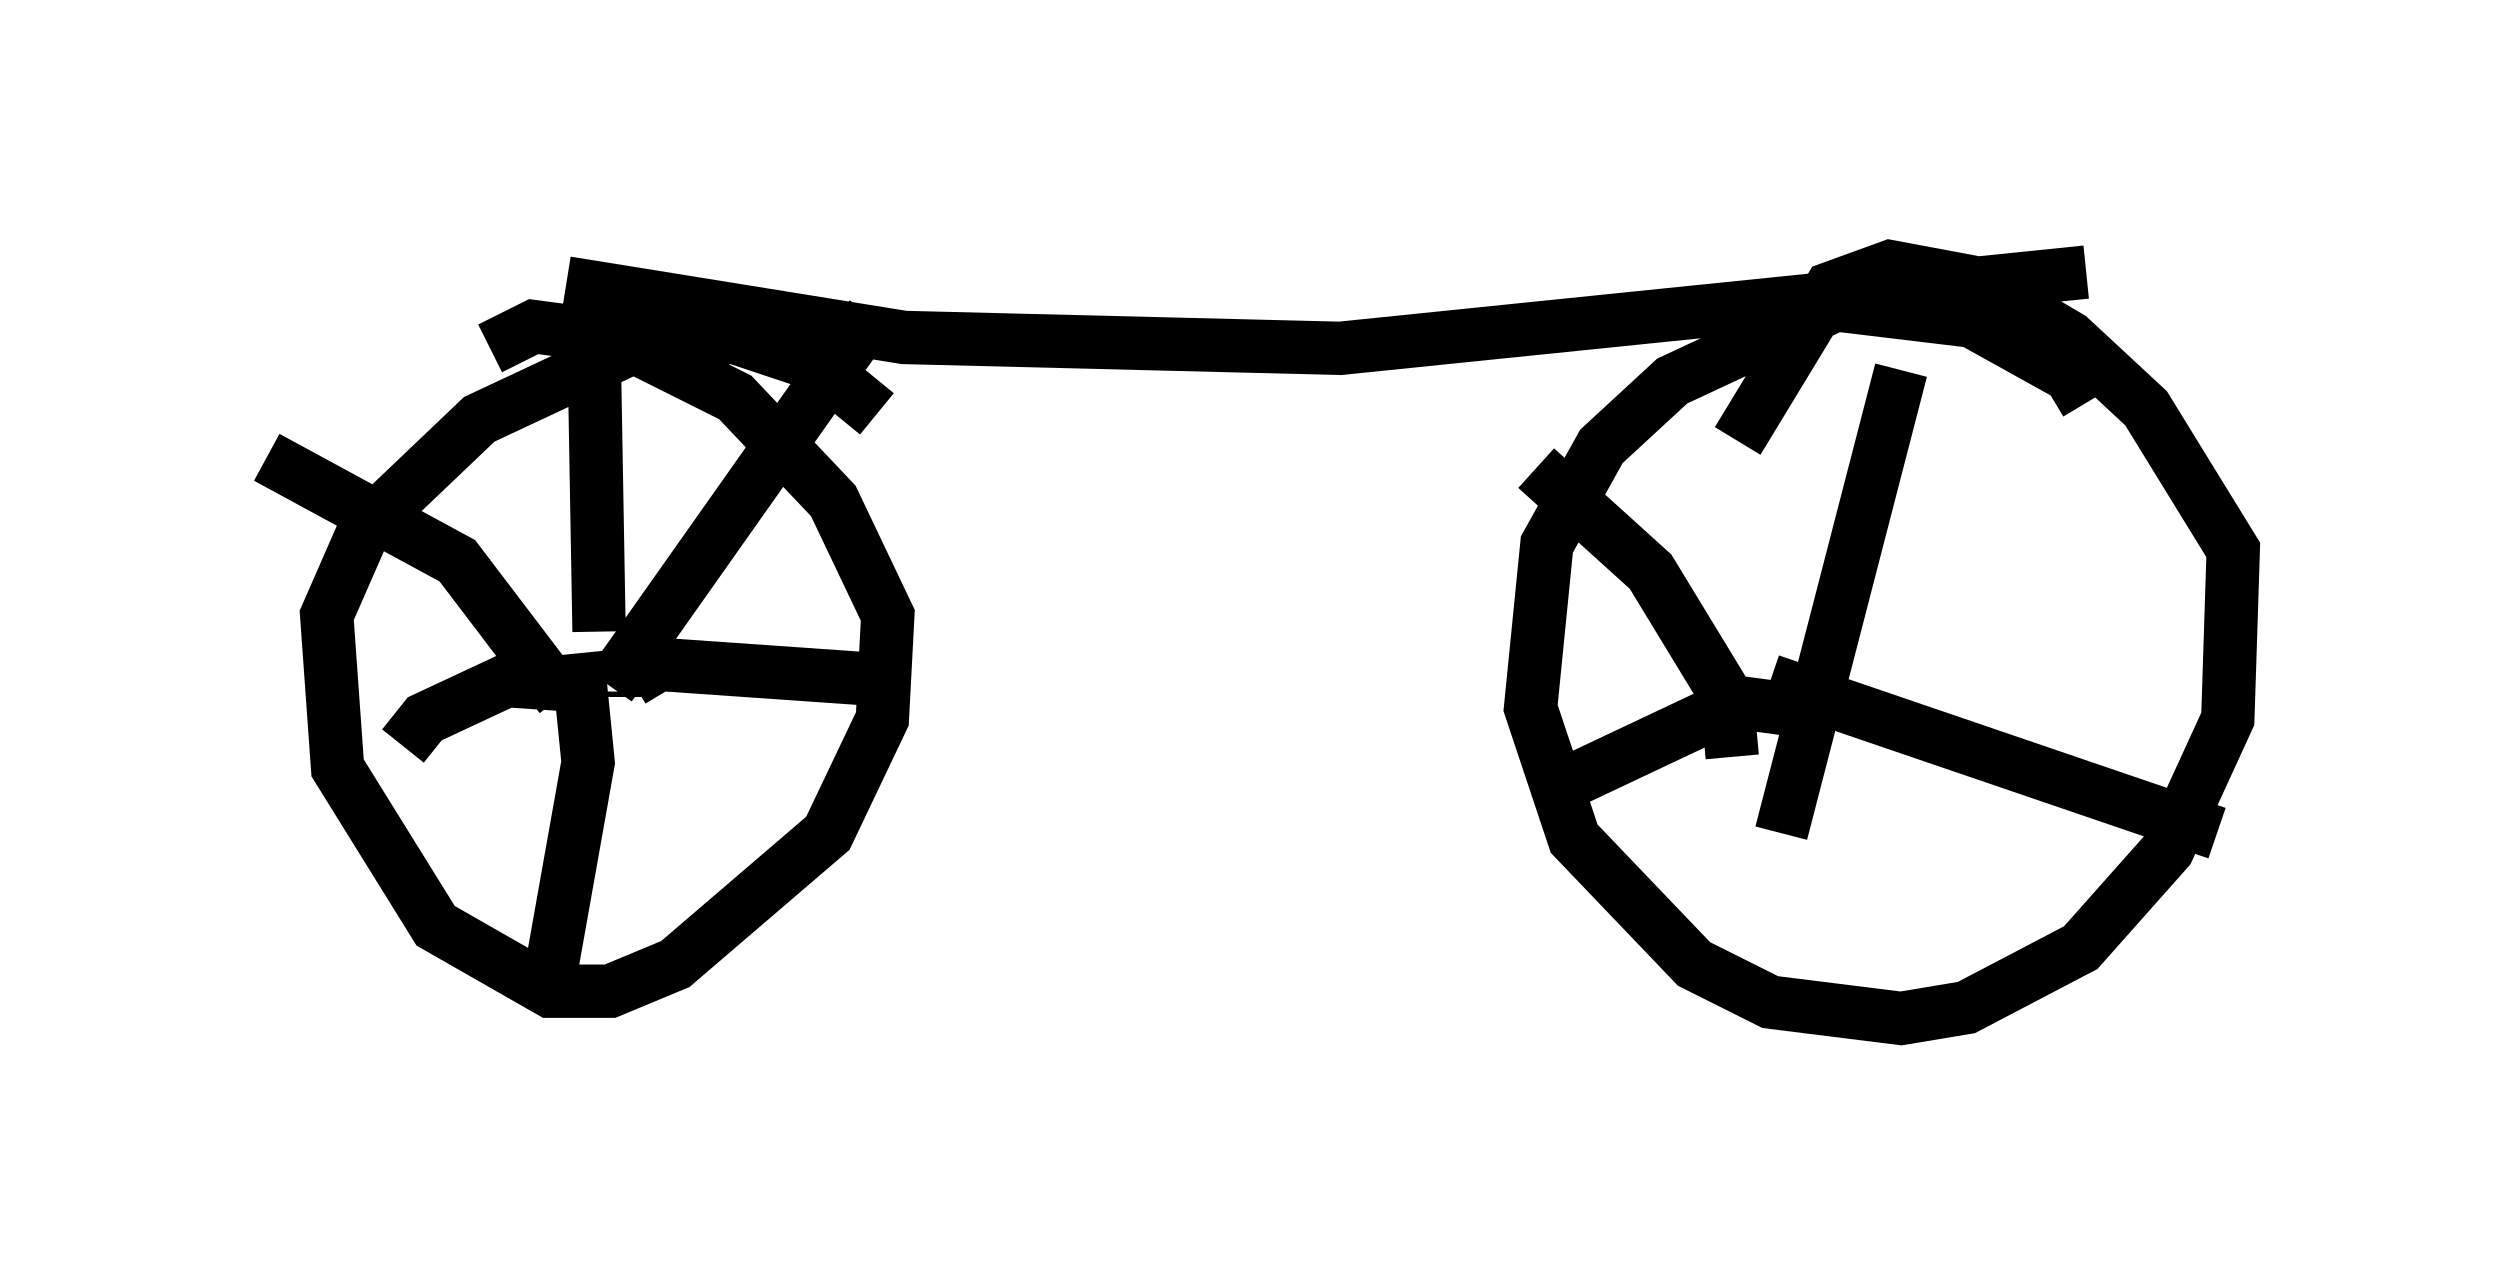 <?xml version="1.0" encoding="utf-8" ?>
<svg baseProfile="full" height="24.088" version="1.1" width="46.852" xmlns="http://www.w3.org/2000/svg" xmlns:ev="http://www.w3.org/2001/xml-events" xmlns:xlink="http://www.w3.org/1999/xlink"><defs /><rect fill="white" height="24.088" width="46.852" x="0" y="0" /><path d="M16.74, 8.879 m-0.306, -1.123 l-1.123, -0.919 -1.531, -0.51 l-1.531, 0.0 -3.267, 1.531 l-2.144, 2.042 -0.715, 1.633 l0.204, 2.858 1.838, 2.96 l2.144, 1.225 1.123, 0.0 l1.225, -0.51 2.858, -2.45 l1.021, -2.144 0.102, -1.94 l-1.021, -2.144 -1.838, -1.94 l-2.246, -1.123 -1.531, -0.204 l-0.817, 0.408 m2.552, 6.533 l0.0, -0.102 m-0.306, -0.102 l4.9, -6.942 m-5.819, 7.146 l-1.94, -2.552 -3.573, -1.94 m5.819, 3.675 l0.204, 2.042 -0.817, 4.594 m0.817, -6.023 l-1.531, -0.102 -1.531, 0.715 l-0.408, 0.51 m4.288, -1.225 l0.51, -0.306 4.39, 0.306 m-5.513, -0.919 l-0.102, -5.819 m-0.51, -0.715 l6.329, 1.021 8.167, 0.204 l13.986, -1.429 m0.0, 2.45 l-0.306, -0.51 -1.838, -1.021 l-2.552, -0.306 -3.063, 1.429 l-1.327, 1.225 -1.021, 1.838 l-0.306, 3.063 0.817, 2.45 l2.246, 2.348 1.429, 0.715 l2.45, 0.306 1.225, -0.204 l2.144, -1.123 1.633, -1.838 l1.123, -2.45 0.102, -3.165 l-1.633, -2.654 -1.429, -1.327 l-1.735, -1.021 -1.633, -0.306 l-1.123, 0.408 -1.735, 2.858 m3.063, -1.327 l-2.246, 8.677 m-0.204, -2.858 l8.371, 2.858 m-7.452, -2.246 l-1.531, -0.204 -3.675, 1.735 m3.573, -0.715 l-0.102, -1.123 -1.429, -2.348 l-2.144, -1.94 " fill="none" stroke="black" stroke-width="1" /></svg>